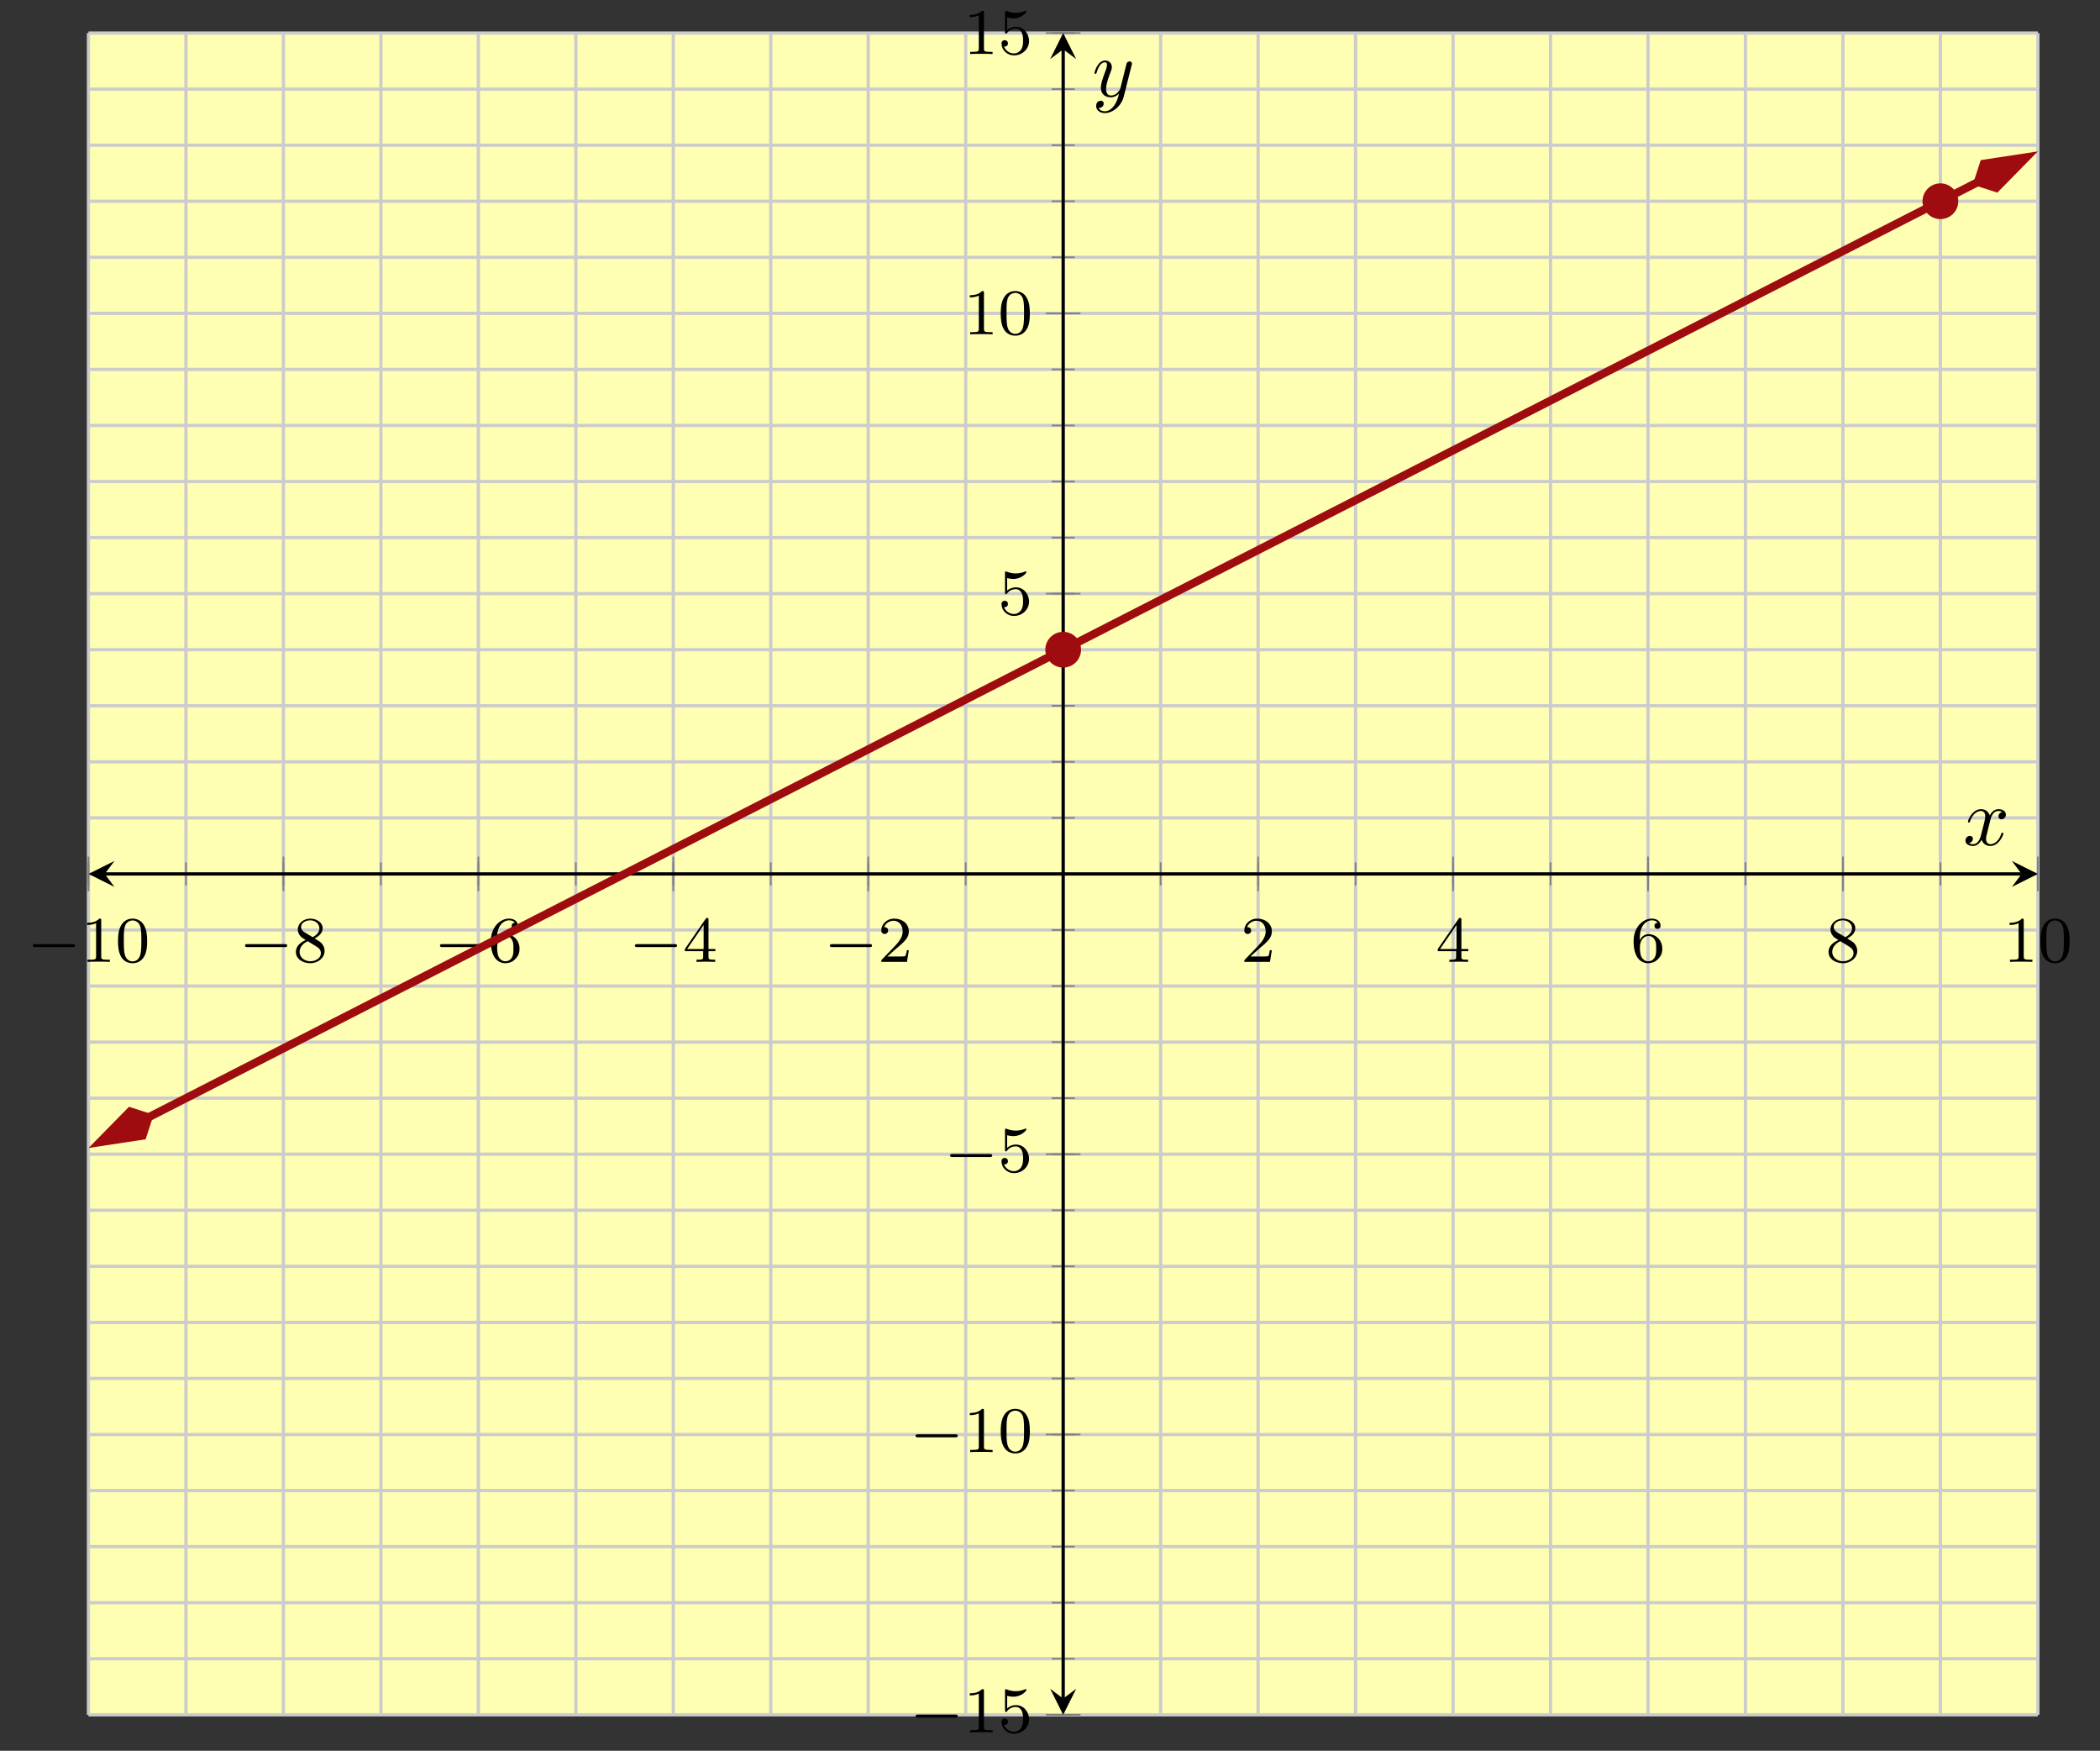 <?xml version='1.0' encoding='UTF-8'?>
<!-- This file was generated by dvisvgm 2.3.5 -->
<svg height='214.631pt' version='1.1' viewBox='-72 -72 257.505 214.631' width='257.505pt' xmlns='http://www.w3.org/2000/svg' xmlns:xlink='http://www.w3.org/1999/xlink'>
<rect x="-72" y="-72" width="257.505" height="214.631" fill="#333333" stroke="none"/>
<defs>
<path d='M3.328 -3.009C3.387 -3.268 3.616 -4.184 4.314 -4.184C4.364 -4.184 4.603 -4.184 4.812 -4.055C4.533 -4.005 4.334 -3.756 4.334 -3.517C4.334 -3.357 4.443 -3.168 4.712 -3.168C4.932 -3.168 5.25 -3.347 5.25 -3.746C5.25 -4.264 4.663 -4.403 4.324 -4.403C3.746 -4.403 3.397 -3.875 3.278 -3.646C3.029 -4.304 2.491 -4.403 2.202 -4.403C1.166 -4.403 0.598 -3.118 0.598 -2.869C0.598 -2.77 0.697 -2.77 0.717 -2.77C0.797 -2.77 0.827 -2.79 0.847 -2.879C1.186 -3.935 1.843 -4.184 2.182 -4.184C2.371 -4.184 2.72 -4.095 2.72 -3.517C2.72 -3.208 2.55 -2.54 2.182 -1.146C2.022 -0.528 1.674 -0.11 1.235 -0.11C1.176 -0.11 0.946 -0.11 0.737 -0.239C0.986 -0.289 1.205 -0.498 1.205 -0.777C1.205 -1.046 0.986 -1.126 0.837 -1.126C0.538 -1.126 0.289 -0.867 0.289 -0.548C0.289 -0.09 0.787 0.11 1.225 0.11C1.883 0.11 2.242 -0.588 2.271 -0.648C2.391 -0.279 2.75 0.11 3.347 0.11C4.374 0.11 4.941 -1.176 4.941 -1.425C4.941 -1.524 4.852 -1.524 4.822 -1.524C4.732 -1.524 4.712 -1.484 4.692 -1.415C4.364 -0.349 3.686 -0.11 3.367 -0.11C2.979 -0.11 2.819 -0.428 2.819 -0.767C2.819 -0.986 2.879 -1.205 2.989 -1.644L3.328 -3.009Z' id='g2-120'/>
<path d='M4.842 -3.796C4.882 -3.935 4.882 -3.955 4.882 -4.025C4.882 -4.204 4.742 -4.294 4.593 -4.294C4.493 -4.294 4.334 -4.234 4.244 -4.085C4.224 -4.035 4.144 -3.726 4.105 -3.547C4.035 -3.288 3.965 -3.019 3.905 -2.75L3.457 -0.956C3.417 -0.807 2.989 -0.11 2.331 -0.11C1.823 -0.11 1.714 -0.548 1.714 -0.917C1.714 -1.375 1.883 -1.993 2.222 -2.869C2.381 -3.278 2.421 -3.387 2.421 -3.587C2.421 -4.035 2.102 -4.403 1.604 -4.403C0.658 -4.403 0.289 -2.959 0.289 -2.869C0.289 -2.77 0.389 -2.77 0.408 -2.77C0.508 -2.77 0.518 -2.79 0.568 -2.949C0.837 -3.885 1.235 -4.184 1.574 -4.184C1.654 -4.184 1.823 -4.184 1.823 -3.866C1.823 -3.616 1.724 -3.357 1.654 -3.168C1.255 -2.112 1.076 -1.544 1.076 -1.076C1.076 -0.189 1.704 0.11 2.291 0.11C2.68 0.11 3.019 -0.06 3.298 -0.339C3.168 0.179 3.049 0.667 2.65 1.196C2.391 1.534 2.012 1.823 1.554 1.823C1.415 1.823 0.966 1.793 0.797 1.405C0.956 1.405 1.086 1.405 1.225 1.285C1.325 1.196 1.425 1.066 1.425 0.877C1.425 0.568 1.156 0.528 1.056 0.528C0.827 0.528 0.498 0.687 0.498 1.176C0.498 1.674 0.936 2.042 1.554 2.042C2.58 2.042 3.606 1.136 3.885 0.01L4.842 -3.796Z' id='g2-121'/>
<path d='M5.571 -1.809C5.699 -1.809 5.874 -1.809 5.874 -1.993S5.699 -2.176 5.571 -2.176H1.004C0.877 -2.176 0.701 -2.176 0.701 -1.993S0.877 -1.809 1.004 -1.809H5.571Z' id='g0-0'/>
<path d='M3.897 -2.542C3.897 -3.395 3.81 -3.913 3.547 -4.423C3.196 -5.125 2.55 -5.3 2.112 -5.3C1.108 -5.3 0.741 -4.551 0.63 -4.328C0.343 -3.746 0.327 -2.957 0.327 -2.542C0.327 -2.016 0.351 -1.211 0.733 -0.574C1.1 0.016 1.69 0.167 2.112 0.167C2.495 0.167 3.18 0.048 3.579 -0.741C3.873 -1.315 3.897 -2.024 3.897 -2.542ZM2.112 -0.056C1.841 -0.056 1.291 -0.183 1.124 -1.02C1.036 -1.474 1.036 -2.224 1.036 -2.638C1.036 -3.188 1.036 -3.746 1.124 -4.184C1.291 -4.997 1.913 -5.077 2.112 -5.077C2.383 -5.077 2.933 -4.941 3.092 -4.216C3.188 -3.778 3.188 -3.18 3.188 -2.638C3.188 -2.168 3.188 -1.451 3.092 -1.004C2.925 -0.167 2.375 -0.056 2.112 -0.056Z' id='g1-48'/>
<path d='M2.503 -5.077C2.503 -5.292 2.487 -5.3 2.271 -5.3C1.945 -4.981 1.522 -4.79 0.765 -4.79V-4.527C0.98 -4.527 1.411 -4.527 1.873 -4.742V-0.654C1.873 -0.359 1.849 -0.263 1.092 -0.263H0.813V0C1.14 -0.024 1.825 -0.024 2.184 -0.024S3.236 -0.024 3.563 0V-0.263H3.284C2.527 -0.263 2.503 -0.359 2.503 -0.654V-5.077Z' id='g1-49'/>
<path d='M2.248 -1.626C2.375 -1.745 2.71 -2.008 2.837 -2.12C3.332 -2.574 3.802 -3.013 3.802 -3.738C3.802 -4.686 3.005 -5.3 2.008 -5.3C1.052 -5.3 0.422 -4.575 0.422 -3.866C0.422 -3.475 0.733 -3.419 0.845 -3.419C1.012 -3.419 1.259 -3.539 1.259 -3.842C1.259 -4.256 0.861 -4.256 0.765 -4.256C0.996 -4.838 1.53 -5.037 1.921 -5.037C2.662 -5.037 3.045 -4.407 3.045 -3.738C3.045 -2.909 2.463 -2.303 1.522 -1.339L0.518 -0.303C0.422 -0.215 0.422 -0.199 0.422 0H3.571L3.802 -1.427H3.555C3.531 -1.267 3.467 -0.869 3.371 -0.717C3.324 -0.654 2.718 -0.654 2.59 -0.654H1.172L2.248 -1.626Z' id='g1-50'/>
<path d='M3.14 -5.157C3.14 -5.316 3.14 -5.38 2.973 -5.38C2.869 -5.38 2.861 -5.372 2.782 -5.26L0.239 -1.57V-1.307H2.487V-0.646C2.487 -0.351 2.463 -0.263 1.849 -0.263H1.666V0C2.343 -0.024 2.359 -0.024 2.813 -0.024S3.284 -0.024 3.961 0V-0.263H3.778C3.164 -0.263 3.14 -0.351 3.14 -0.646V-1.307H3.985V-1.57H3.14V-5.157ZM2.542 -4.511V-1.57H0.518L2.542 -4.511Z' id='g1-52'/>
<path d='M1.116 -4.479C1.219 -4.447 1.538 -4.368 1.873 -4.368C2.869 -4.368 3.475 -5.069 3.475 -5.189C3.475 -5.276 3.419 -5.3 3.379 -5.3C3.363 -5.3 3.347 -5.3 3.276 -5.26C2.965 -5.141 2.598 -5.045 2.168 -5.045C1.698 -5.045 1.307 -5.165 1.06 -5.26C0.98 -5.3 0.964 -5.3 0.956 -5.3C0.853 -5.3 0.853 -5.212 0.853 -5.069V-2.734C0.853 -2.59 0.853 -2.495 0.98 -2.495C1.044 -2.495 1.068 -2.527 1.108 -2.59C1.203 -2.71 1.506 -3.116 2.184 -3.116C2.63 -3.116 2.845 -2.75 2.917 -2.598C3.053 -2.311 3.068 -1.945 3.068 -1.634C3.068 -1.339 3.061 -0.909 2.837 -0.558C2.686 -0.319 2.367 -0.072 1.945 -0.072C1.427 -0.072 0.917 -0.399 0.733 -0.917C0.757 -0.909 0.805 -0.909 0.813 -0.909C1.036 -0.909 1.211 -1.052 1.211 -1.299C1.211 -1.594 0.98 -1.698 0.821 -1.698C0.677 -1.698 0.422 -1.618 0.422 -1.275C0.422 -0.558 1.044 0.167 1.961 0.167C2.957 0.167 3.802 -0.606 3.802 -1.594C3.802 -2.519 3.132 -3.339 2.192 -3.339C1.793 -3.339 1.419 -3.212 1.116 -2.941V-4.479Z' id='g1-53'/>
<path d='M1.1 -2.638C1.1 -3.3 1.156 -3.881 1.443 -4.368C1.682 -4.766 2.088 -5.093 2.59 -5.093C2.75 -5.093 3.116 -5.069 3.3 -4.79C2.941 -4.774 2.909 -4.503 2.909 -4.415C2.909 -4.176 3.092 -4.041 3.284 -4.041C3.427 -4.041 3.658 -4.129 3.658 -4.431C3.658 -4.91 3.3 -5.3 2.582 -5.3C1.474 -5.3 0.351 -4.248 0.351 -2.527C0.351 -0.367 1.355 0.167 2.128 0.167C2.511 0.167 2.925 0.064 3.284 -0.279C3.602 -0.59 3.873 -0.925 3.873 -1.618C3.873 -2.662 3.084 -3.395 2.2 -3.395C1.626 -3.395 1.283 -3.029 1.1 -2.638ZM2.128 -0.072C1.706 -0.072 1.443 -0.367 1.323 -0.59C1.14 -0.948 1.124 -1.49 1.124 -1.793C1.124 -2.582 1.554 -3.172 2.168 -3.172C2.566 -3.172 2.805 -2.965 2.957 -2.686C3.124 -2.391 3.124 -2.032 3.124 -1.626S3.124 -0.869 2.965 -0.582C2.758 -0.215 2.479 -0.072 2.128 -0.072Z' id='g1-54'/>
<path d='M2.646 -2.877C3.092 -3.092 3.634 -3.491 3.634 -4.113C3.634 -4.87 2.861 -5.3 2.12 -5.3C1.275 -5.3 0.59 -4.718 0.59 -3.969C0.59 -3.674 0.693 -3.403 0.893 -3.172C1.028 -3.005 1.06 -2.989 1.554 -2.678C0.566 -2.24 0.351 -1.658 0.351 -1.211C0.351 -0.335 1.235 0.167 2.104 0.167C3.084 0.167 3.873 -0.494 3.873 -1.339C3.873 -1.841 3.602 -2.176 3.475 -2.311C3.339 -2.439 3.332 -2.447 2.646 -2.877ZM1.411 -3.626C1.18 -3.762 0.988 -3.993 0.988 -4.272C0.988 -4.774 1.538 -5.093 2.104 -5.093C2.726 -5.093 3.236 -4.67 3.236 -4.113C3.236 -3.65 2.877 -3.26 2.407 -3.029L1.411 -3.626ZM1.801 -2.534C1.833 -2.519 2.742 -1.961 2.877 -1.873C3.005 -1.801 3.419 -1.546 3.419 -1.068C3.419 -0.454 2.774 -0.072 2.12 -0.072C1.411 -0.072 0.805 -0.558 0.805 -1.211C0.805 -1.809 1.251 -2.279 1.801 -2.534Z' id='g1-56'/>
</defs>
<g id='page1'><g stroke-miterlimit="10" transform="translate(-61.152,138.219)scale(0.996,-0.996)"><g stroke="#000" fill="#000">
<g stroke-width="0.4">
<g stroke="none" transform="scale(-1.004,1.004)translate(-61.152,138.219)scale(-1,-1)"></g><g transform="translate(-10.889,-4.428)">
<g stroke="none" transform="scale(-1.004,1.004)translate(-61.152,138.219)scale(-1,-1)"><g stroke="#000" stroke-miterlimit="10" transform="translate(-50.304,133.808)scale(0.996,-0.996)"><g stroke="#000" fill="#000">
<g stroke-width="0.4">
<g fill="#ffffb3">
<path d="M 0.0 0.0 L 239.999 0.0 L 239.999 206.996 L 0.0 206.996 Z" stroke="none"/>
</g>
<g stroke-width="0.4">
<g stroke="#c0c0c0" fill="#c0c0c0">
<g stroke-dasharray="none" stroke-dashoffset="0.0">
<g stroke="#ccc" fill="#ccc">
<path d="M 0.0 0.0 L 0.0 206.996 M 12 0.0 L 12 206.996 M 24 0.0 L 24 206.996 M 36 0.0 L 36 206.996 M 48 0.0 L 48 206.996 M 60 0.0 L 60 206.996 M 72 0.0 L 72 206.996 M 84 0.0 L 84 206.996 M 96 0.0 L 96 206.996 M 108 0.0 L 108 206.996 M 120 0.0 L 120 206.996 M 132 0.0 L 132 206.996 M 144 0.0 L 144 206.996 M 156 0.0 L 156 206.996 M 168 0.0 L 168 206.996 M 180 0.0 L 180 206.996 M 192 0.0 L 192 206.996 M 203.999 0.0 L 203.999 206.996 M 215.999 0.0 L 215.999 206.996 M 227.999 0.0 L 227.999 206.996 M 239.999 0.0 L 239.999 206.996" fill="none"/>
</g>
</g>
</g>
</g>
<g stroke-width="0.4">
<g stroke="#c0c0c0" fill="#c0c0c0">
<g stroke-dasharray="none" stroke-dashoffset="0.0">
<g stroke="#ccc" fill="#ccc">
<path d="M 0.0 0.0 L 239.999 0.0 M 0.0 6.9 L 239.999 6.9 M 0.0 13.8 L 239.999 13.8 M 0.0 20.7 L 239.999 20.7 M 0.0 27.599 L 239.999 27.599 M 0.0 34.499 L 239.999 34.499 M 0.0 41.399 L 239.999 41.399 M 0.0 48.299 L 239.999 48.299 M 0.0 55.199 L 239.999 55.199 M 0.0 62.099 L 239.999 62.099 M 0.0 68.999 L 239.999 68.999 M 0.0 75.899 L 239.999 75.899 M 0.0 82.798 L 239.999 82.798 M 0.0 89.698 L 239.999 89.698 M 0.0 96.598 L 239.999 96.598 M 0.0 103.498 L 239.999 103.498 M 0.0 110.398 L 239.999 110.398 M 0.0 117.298 L 239.999 117.298 M 0.0 124.198 L 239.999 124.198 M 0.0 131.098 L 239.999 131.098 M 0.0 137.997 L 239.999 137.997 M 0.0 144.897 L 239.999 144.897 M 0.0 151.797 L 239.999 151.797 M 0.0 158.697 L 239.999 158.697 M 0.0 165.597 L 239.999 165.597 M 0.0 172.497 L 239.999 172.497 M 0.0 179.397 L 239.999 179.397 M 0.0 186.297 L 239.999 186.297 M 0.0 193.196 L 239.999 193.196 M 0.0 200.096 L 239.999 200.096 M 0.0 206.996 L 239.999 206.996" fill="none"/>
</g>
</g>
</g>
</g>
<g stroke-width="0.2">
<g stroke="#808080" fill="#808080">
<path d="M 0.0 102.075 L 0.0 104.921 M 12 102.075 L 12 104.921 M 24 102.075 L 24 104.921 M 36 102.075 L 36 104.921 M 48 102.075 L 48 104.921 M 60 102.075 L 60 104.921 M 72 102.075 L 72 104.921 M 84 102.075 L 84 104.921 M 96 102.075 L 96 104.921 M 108 102.075 L 108 104.921 M 120 102.075 L 120 104.921 M 132 102.075 L 132 104.921 M 144 102.075 L 144 104.921 M 156 102.075 L 156 104.921 M 168 102.075 L 168 104.921 M 180 102.075 L 180 104.921 M 192 102.075 L 192 104.921 M 203.999 102.075 L 203.999 104.921 M 215.999 102.075 L 215.999 104.921 M 227.999 102.075 L 227.999 104.921 M 239.999 102.075 L 239.999 104.921" fill="none"/>
</g>
</g>
<g stroke-width="0.2">
<g stroke="#808080" fill="#808080">
<path d="M 0.0 101.364 L 0.0 105.632 M 24 101.364 L 24 105.632 M 48 101.364 L 48 105.632 M 72 101.364 L 72 105.632 M 96 101.364 L 96 105.632 M 144 101.364 L 144 105.632 M 168 101.364 L 168 105.632 M 192 101.364 L 192 105.632 M 215.999 101.364 L 215.999 105.632 M 239.999 101.364 L 239.999 105.632" fill="none"/>
</g>
</g>
<g stroke-width="0.2">
<g stroke="#808080" fill="#808080">
<path d="M 118.577 0.0 L 121.423 0.0 M 118.577 6.9 L 121.423 6.9 M 118.577 13.8 L 121.423 13.8 M 118.577 20.7 L 121.423 20.7 M 118.577 27.599 L 121.423 27.599 M 118.577 34.499 L 121.423 34.499 M 118.577 41.399 L 121.423 41.399 M 118.577 48.299 L 121.423 48.299 M 118.577 55.199 L 121.423 55.199 M 118.577 62.099 L 121.423 62.099 M 118.577 68.999 L 121.423 68.999 M 118.577 75.899 L 121.423 75.899 M 118.577 82.798 L 121.423 82.798 M 118.577 89.698 L 121.423 89.698 M 118.577 96.598 L 121.423 96.598 M 118.577 103.498 L 121.423 103.498 M 118.577 110.398 L 121.423 110.398 M 118.577 117.298 L 121.423 117.298 M 118.577 124.198 L 121.423 124.198 M 118.577 131.098 L 121.423 131.098 M 118.577 137.997 L 121.423 137.997 M 118.577 144.897 L 121.423 144.897 M 118.577 151.797 L 121.423 151.797 M 118.577 158.697 L 121.423 158.697 M 118.577 165.597 L 121.423 165.597 M 118.577 172.497 L 121.423 172.497 M 118.577 179.397 L 121.423 179.397 M 118.577 186.297 L 121.423 186.297 M 118.577 193.196 L 121.423 193.196 M 118.577 200.096 L 121.423 200.096 M 118.577 206.996 L 121.423 206.996" fill="none"/>
</g>
</g>
<g stroke-width="0.2">
<g stroke="#808080" fill="#808080">
<path d="M 117.865 0.0 L 122.134 0.0 M 117.865 34.499 L 122.134 34.499 M 117.865 68.999 L 122.134 68.999 M 117.865 137.997 L 122.134 137.997 M 117.865 172.497 L 122.134 172.497 M 117.865 206.996 L 122.134 206.996" fill="none"/>
</g>
</g>
<path d="M 2 103.498 L 237.999 103.498" fill="none"/>
<g transform="matrix(-1.0,0.0,0.0,-1.0,2,103.498)">
<path d=" M 2 0.0 L -1.2 1.6 L 0.0 0.0 L -1.2 -1.6  " stroke="none"/>
</g>
<g transform="translate(237.999,103.498)">
<path d=" M 2 0.0 L -1.2 1.6 L 0.0 0.0 L -1.2 -1.6  " stroke="none"/>
</g>
<path d="M 120 2 L 120 204.996" fill="none"/>
<g transform="matrix(0.0,-1.0,1.0,0.0,120,2)">
<path d=" M 2 0.0 L -1.2 1.6 L 0.0 0.0 L -1.2 -1.6  " stroke="none"/>
</g>
<g transform="matrix(0.0,1.0,-1.0,0.0,120,204.996)">
<path d=" M 2 0.0 L -1.2 1.6 L 0.0 0.0 L -1.2 -1.6  " stroke="none"/>
</g>
<g transform="translate(-7.556,92.676)">
<g stroke="none" transform="scale(-1.004,1.004)translate(-50.304,133.808)scale(-1,-1)"><g fill="#000">
<g stroke="none"><use x='-50.304' xlink:href='#g0-0' y='133.808'/>
<use x='-43.718' xlink:href='#g1-49' y='133.808'/>
<use x='-39.483' xlink:href='#g1-48' y='133.808'/></g></g>
</g></g>
<g transform="translate(18.569,92.676)">
<g stroke="none" transform="scale(-1.004,1.004)translate(-50.304,133.808)scale(-1,-1)"><g fill="#000">
<g stroke="none"><use x='-50.304' xlink:href='#g0-0' y='133.808'/>
<use x='-43.718' xlink:href='#g1-56' y='133.808'/></g></g>
</g></g>
<g transform="translate(42.569,92.676)">
<g stroke="none" transform="scale(-1.004,1.004)translate(-50.304,133.808)scale(-1,-1)"><g fill="#000">
<g stroke="none"><use x='-50.304' xlink:href='#g0-0' y='133.808'/>
<use x='-43.718' xlink:href='#g1-54' y='133.808'/></g></g>
</g></g>
<g transform="translate(66.569,92.676)">
<g stroke="none" transform="scale(-1.004,1.004)translate(-50.304,133.808)scale(-1,-1)"><g fill="#000">
<g stroke="none"><use x='-50.304' xlink:href='#g0-0' y='133.808'/>
<use x='-43.718' xlink:href='#g1-52' y='133.808'/></g></g>
</g></g>
<g transform="translate(90.569,92.676)">
<g stroke="none" transform="scale(-1.004,1.004)translate(-50.304,133.808)scale(-1,-1)"><g fill="#000">
<g stroke="none"><use x='-50.304' xlink:href='#g0-0' y='133.808'/>
<use x='-43.718' xlink:href='#g1-50' y='133.808'/></g></g>
</g></g>
<g transform="translate(141.875,92.676)">
<g stroke="none" transform="scale(-1.004,1.004)translate(-50.304,133.808)scale(-1,-1)"><g fill="#000">
<g stroke="none"><use x='-50.304' xlink:href='#g1-50' y='133.808'/></g></g>
</g></g>
<g transform="translate(165.875,92.676)">
<g stroke="none" transform="scale(-1.004,1.004)translate(-50.304,133.808)scale(-1,-1)"><g fill="#000">
<g stroke="none"><use x='-50.304' xlink:href='#g1-52' y='133.808'/></g></g>
</g></g>
<g transform="translate(189.874,92.676)">
<g stroke="none" transform="scale(-1.004,1.004)translate(-50.304,133.808)scale(-1,-1)"><g fill="#000">
<g stroke="none"><use x='-50.304' xlink:href='#g1-54' y='133.808'/></g></g>
</g></g>
<g transform="translate(213.874,92.676)">
<g stroke="none" transform="scale(-1.004,1.004)translate(-50.304,133.808)scale(-1,-1)"><g fill="#000">
<g stroke="none"><use x='-50.304' xlink:href='#g1-56' y='133.808'/></g></g>
</g></g>
<g transform="translate(235.749,92.676)">
<g stroke="none" transform="scale(-1.004,1.004)translate(-50.304,133.808)scale(-1,-1)"><g fill="#000">
<g stroke="none"><use x='-50.304' xlink:href='#g1-49' y='133.808'/>
<use x='-46.07' xlink:href='#g1-48' y='133.808'/></g></g>
</g></g>
<g transform="translate(101.12,-2.161)">
<g stroke="none" transform="scale(-1.004,1.004)translate(-50.304,133.808)scale(-1,-1)"><g fill="#000">
<g stroke="none"><use x='-50.304' xlink:href='#g0-0' y='133.808'/>
<use x='-43.718' xlink:href='#g1-49' y='133.808'/>
<use x='-39.483' xlink:href='#g1-53' y='133.808'/></g></g>
</g></g>
<g transform="translate(101.12,32.338)">
<g stroke="none" transform="scale(-1.004,1.004)translate(-50.304,133.808)scale(-1,-1)"><g fill="#000">
<g stroke="none"><use x='-50.304' xlink:href='#g0-0' y='133.808'/>
<use x='-43.718' xlink:href='#g1-49' y='133.808'/>
<use x='-39.483' xlink:href='#g1-48' y='133.808'/></g></g>
</g></g>
<g transform="translate(105.37,66.838)">
<g stroke="none" transform="scale(-1.004,1.004)translate(-50.304,133.808)scale(-1,-1)"><g fill="#000">
<g stroke="none"><use x='-50.304' xlink:href='#g0-0' y='133.808'/>
<use x='-43.718' xlink:href='#g1-53' y='133.808'/></g></g>
</g></g>
<g transform="translate(111.982,135.42)">
<g stroke="none" transform="scale(-1.004,1.004)translate(-50.304,133.808)scale(-1,-1)"><g fill="#000">
<g stroke="none"><use x='-50.304' xlink:href='#g1-53' y='133.808'/></g></g>
</g></g>
<g transform="translate(107.732,169.919)">
<g stroke="none" transform="scale(-1.004,1.004)translate(-50.304,133.808)scale(-1,-1)"><g fill="#000">
<g stroke="none"><use x='-50.304' xlink:href='#g1-49' y='133.808'/>
<use x='-46.07' xlink:href='#g1-48' y='133.808'/></g></g>
</g></g>
<g transform="translate(107.732,204.418)">
<g stroke="none" transform="scale(-1.004,1.004)translate(-50.304,133.808)scale(-1,-1)"><g fill="#000">
<g stroke="none"><use x='-50.304' xlink:href='#g1-49' y='133.808'/>
<use x='-46.07' xlink:href='#g1-53' y='133.808'/></g></g>
</g></g>
<clipPath id="pgfcp1"><path d="M 0.0 0.0 L 239.999 0.0 L 239.999 206.996 L 0.0 206.996 Z"/> </clipPath>
<g clip-path="url(#pgfcp1)">
<g stroke="#9e0c0f" fill="#9e0c0f">
<g stroke-width="1.0">
<g stroke-dasharray="none" stroke-dashoffset="0.0">
<path d="M 7.384 73.539 L 10 74.876 L 20 79.987 L 30 85.098 L 40 90.209 L 50 95.32 L 60 100.431 L 70 105.542 L 80 110.653 L 90 115.764 L 99.999 120.875 L 109.999 125.986 L 119.999 131.097 L 129.999 136.208 L 139.999 141.319 L 149.999 146.43 L 159.999 151.541 L 169.999 156.652 L 179.999 161.763 L 189.999 166.874 L 199.999 171.985 L 209.999 177.096 L 219.999 182.207 L 229.999 187.318 L 232.614 188.656" fill="none"/>
<g transform="matrix(-0.89,-0.455,0.455,-0.89,8.014,73.861)">
<g stroke-dasharray="none" stroke-dashoffset="0.0">
 <g stroke-linejoin="miter">
 <path d=" M 7.419 0.0 L 2.385 1.678 L 0.707 0.0 L 2.385 -1.678 Z  " />
 </g>
 </g>
</g>
<g transform="matrix(0.89,0.455,-0.455,0.89,231.985,188.334)">
<g stroke-dasharray="none" stroke-dashoffset="0.0">
 <g stroke-linejoin="miter">
 <path d=" M 7.419 0.0 L 2.385 1.678 L 0.707 0.0 L 2.385 -1.678 Z  " />
 </g>
 </g>
</g>
</g>
</g>
</g>
</g>
<g stroke="#9e0c0f" fill="#9e0c0f">
<g stroke="#9e0c0f" fill="#9e0c0f">
<path d="M 122 131.098 C 122 132.202 121.104 133.098 120 133.098 C 118.895 133.098 118 132.202 118 131.098 C 118 129.993 118.895 129.098 120 129.098 C 121.104 129.098 122 129.993 122 131.098 Z M 120 131.098" />
<path d="M 229.999 186.297 C 229.999 187.401 229.104 188.297 227.999 188.297 C 226.895 188.297 225.999 187.401 225.999 186.297 C 225.999 185.192 226.895 184.297 227.999 184.297 C 229.104 184.297 229.999 185.192 229.999 186.297 Z M 227.999 186.297" />
<path d="" fill="none"/>
</g>
</g>
<g transform="translate(230.79,107.048)">
<g stroke="none" transform="scale(-1.004,1.004)translate(-50.304,133.808)scale(-1,-1)"><g fill="#000">
<g stroke="none"><use x='-50.304' xlink:href='#g2-120' y='133.808'/></g></g>
</g></g>
<g transform="translate(123.561,199.198)">
<g stroke="none" transform="scale(-1.004,1.004)translate(-50.304,133.808)scale(-1,-1)"><g fill="#000">
<g stroke="none"><use x='-50.304' xlink:href='#g2-121' y='133.808'/></g></g>
</g></g>
</g>
</g>
</g></g></g>
</g>
</g>
</g></g>
</svg>